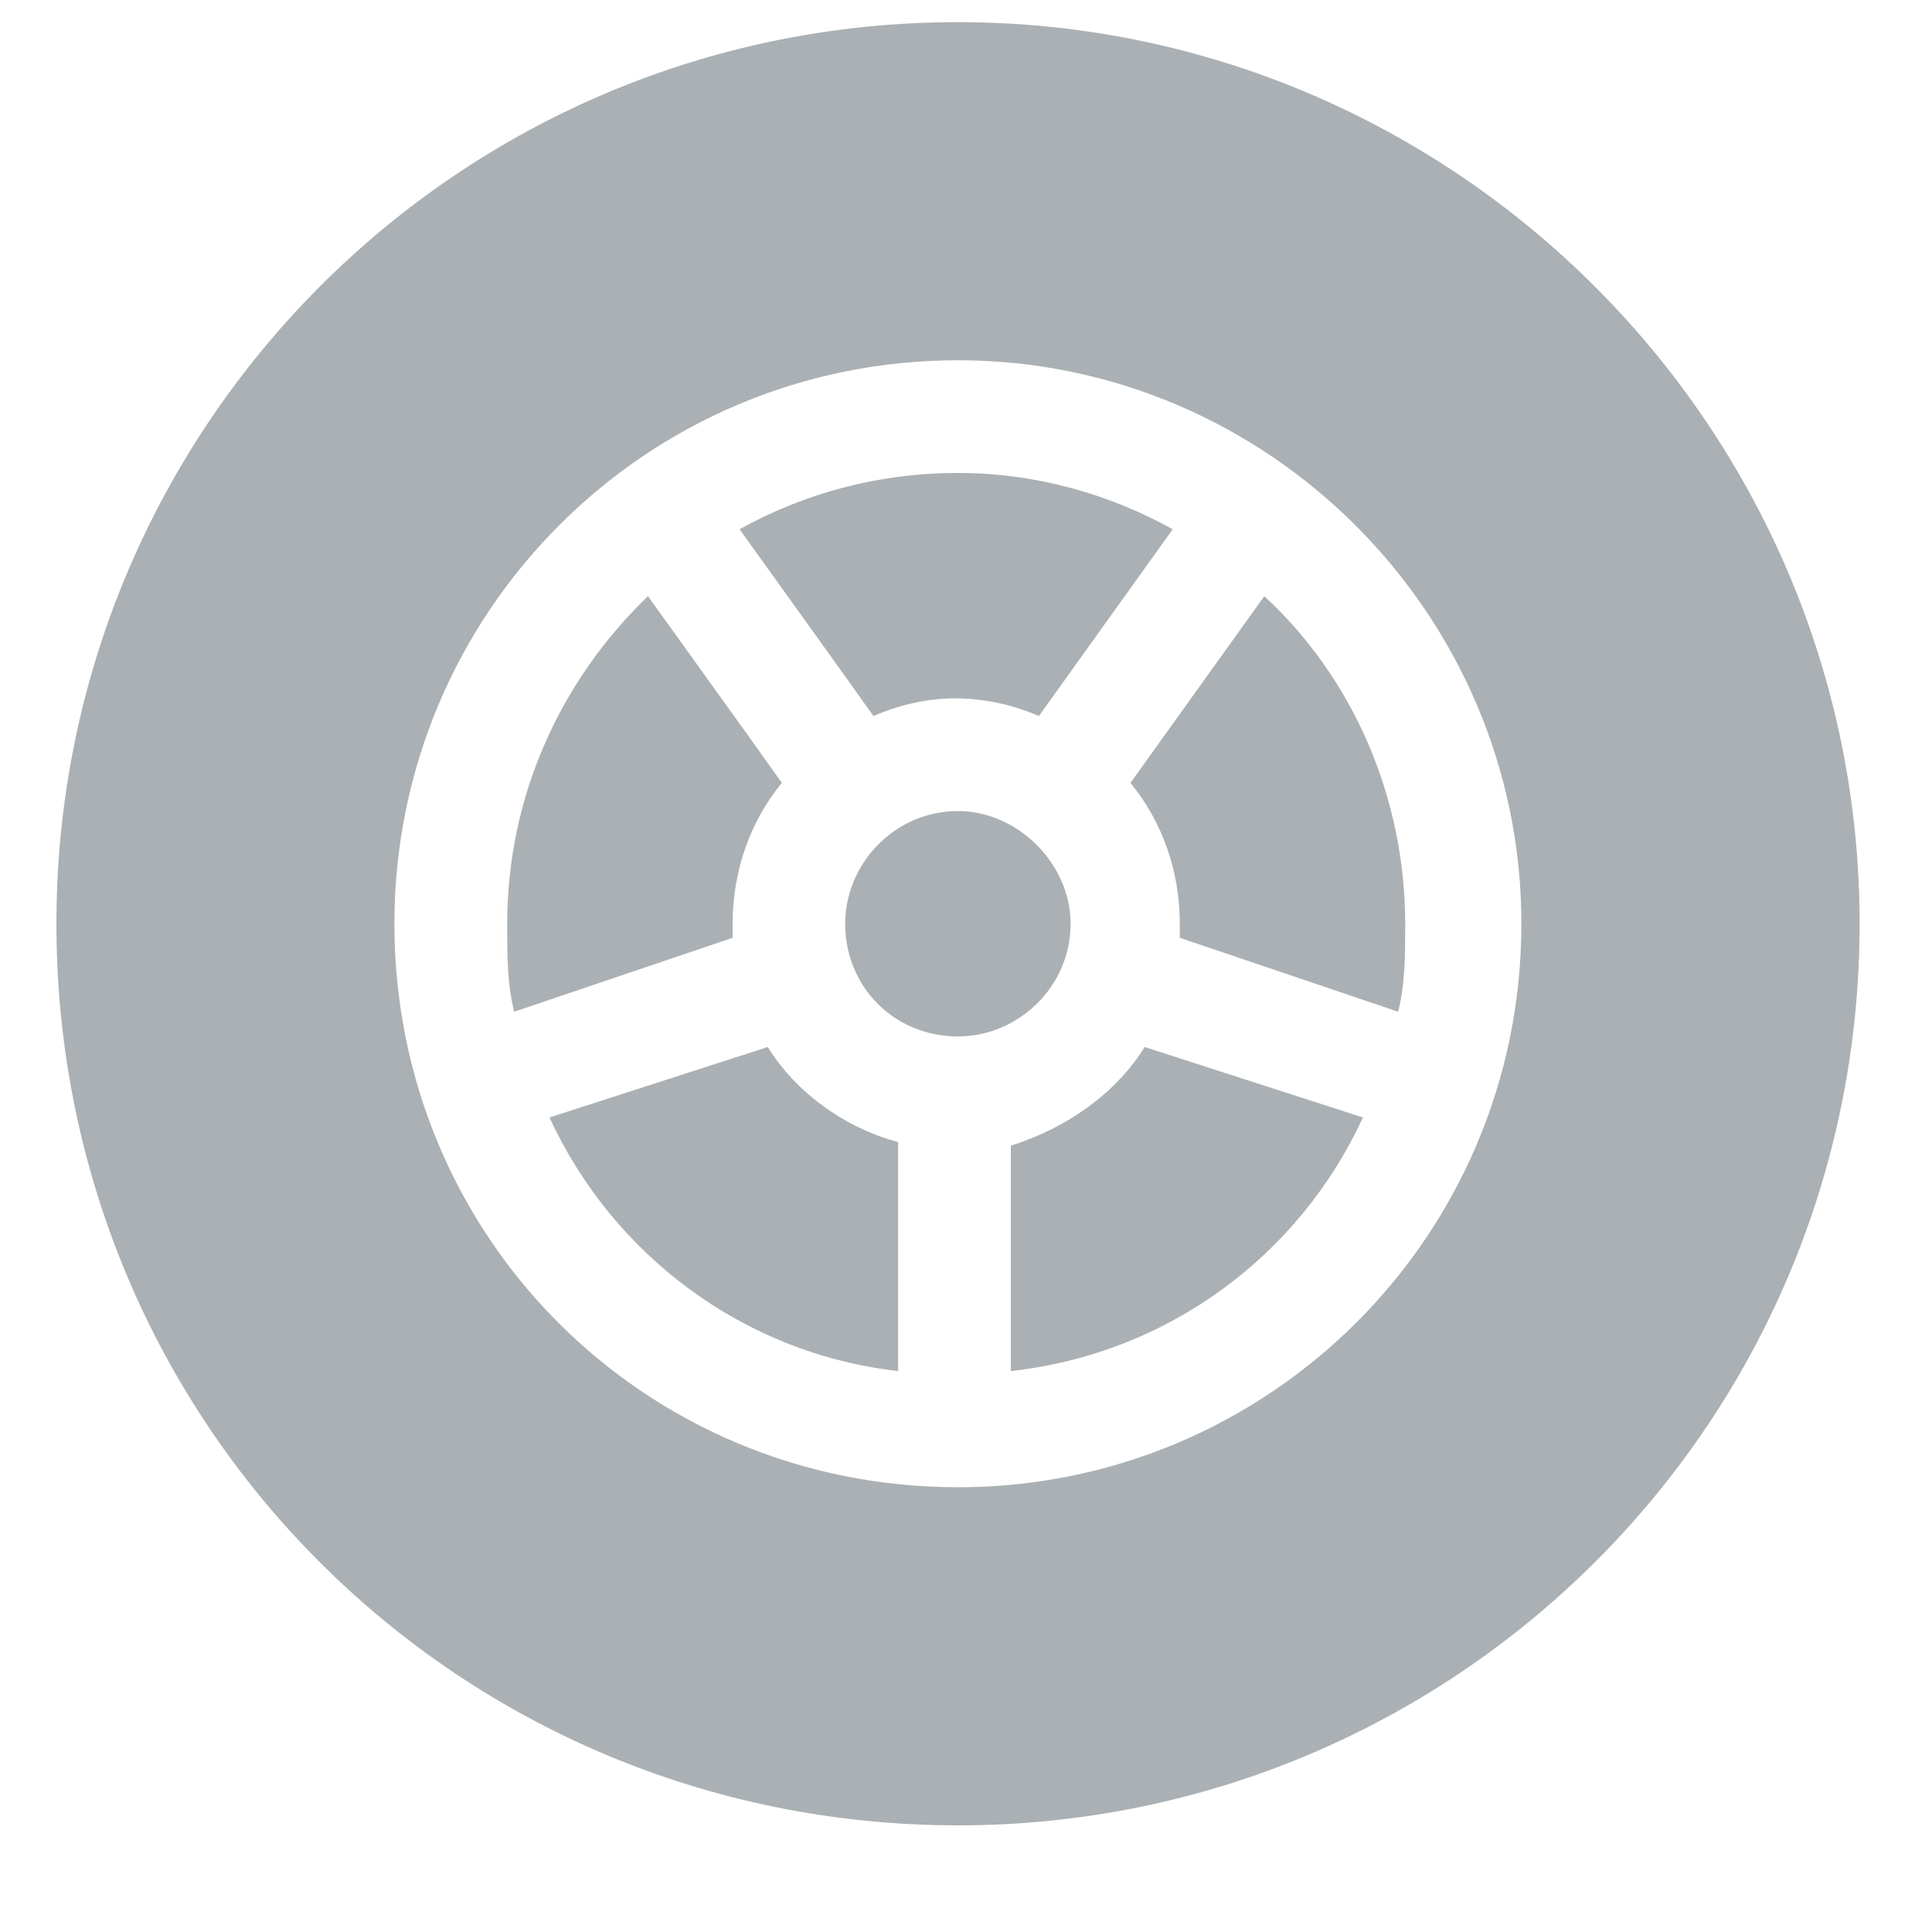 <svg width="15" height="15" viewBox="0 0 15 15" fill="none" xmlns="http://www.w3.org/2000/svg">
<path d="M7.438 14.172C3.555 14.172 0.438 11.055 0.438 7.172C0.438 3.316 3.555 0.172 7.438 0.172C11.293 0.172 14.438 3.316 14.438 7.172C14.438 11.055 11.293 14.172 7.438 14.172ZM8.312 7.172C8.312 7.664 7.902 8.047 7.438 8.047C6.945 8.047 6.562 7.664 6.562 7.172C6.562 6.707 6.945 6.297 7.438 6.297C7.902 6.297 8.312 6.707 8.312 7.172ZM7.848 8.867V8.895C8.285 8.758 8.668 8.484 8.887 8.129L10.582 8.676C10.09 9.742 9.078 10.508 7.848 10.645V8.867ZM9.16 7.281C9.16 7.254 9.16 7.227 9.16 7.172C9.16 6.762 9.023 6.379 8.777 6.078L9.816 4.629C10.5 5.258 10.91 6.188 10.91 7.172C10.91 7.418 10.91 7.637 10.855 7.855L9.16 7.281ZM8.066 5.559C7.875 5.477 7.656 5.422 7.41 5.422C7.191 5.422 6.973 5.477 6.781 5.559L6.508 5.176L5.742 4.109C6.234 3.836 6.809 3.672 7.438 3.672C8.039 3.672 8.613 3.836 9.105 4.109L8.066 5.559ZM5.031 4.629L5.797 5.695L6.07 6.078C5.824 6.379 5.688 6.762 5.688 7.172C5.688 7.227 5.688 7.254 5.688 7.281L3.992 7.855C3.938 7.637 3.938 7.418 3.938 7.172C3.938 6.188 4.348 5.285 5.031 4.629ZM5.961 8.129C6.18 8.484 6.562 8.758 6.973 8.867V10.645C5.77 10.508 4.758 9.742 4.266 8.676L5.961 8.129ZM7.438 11.547C9.844 11.547 11.812 9.605 11.812 7.172C11.812 4.766 9.844 2.797 7.438 2.797C5.004 2.797 3.062 4.766 3.062 7.172C3.062 9.605 5.004 11.547 7.438 11.547Z" fill="#AAB0B3"/>
</svg>

